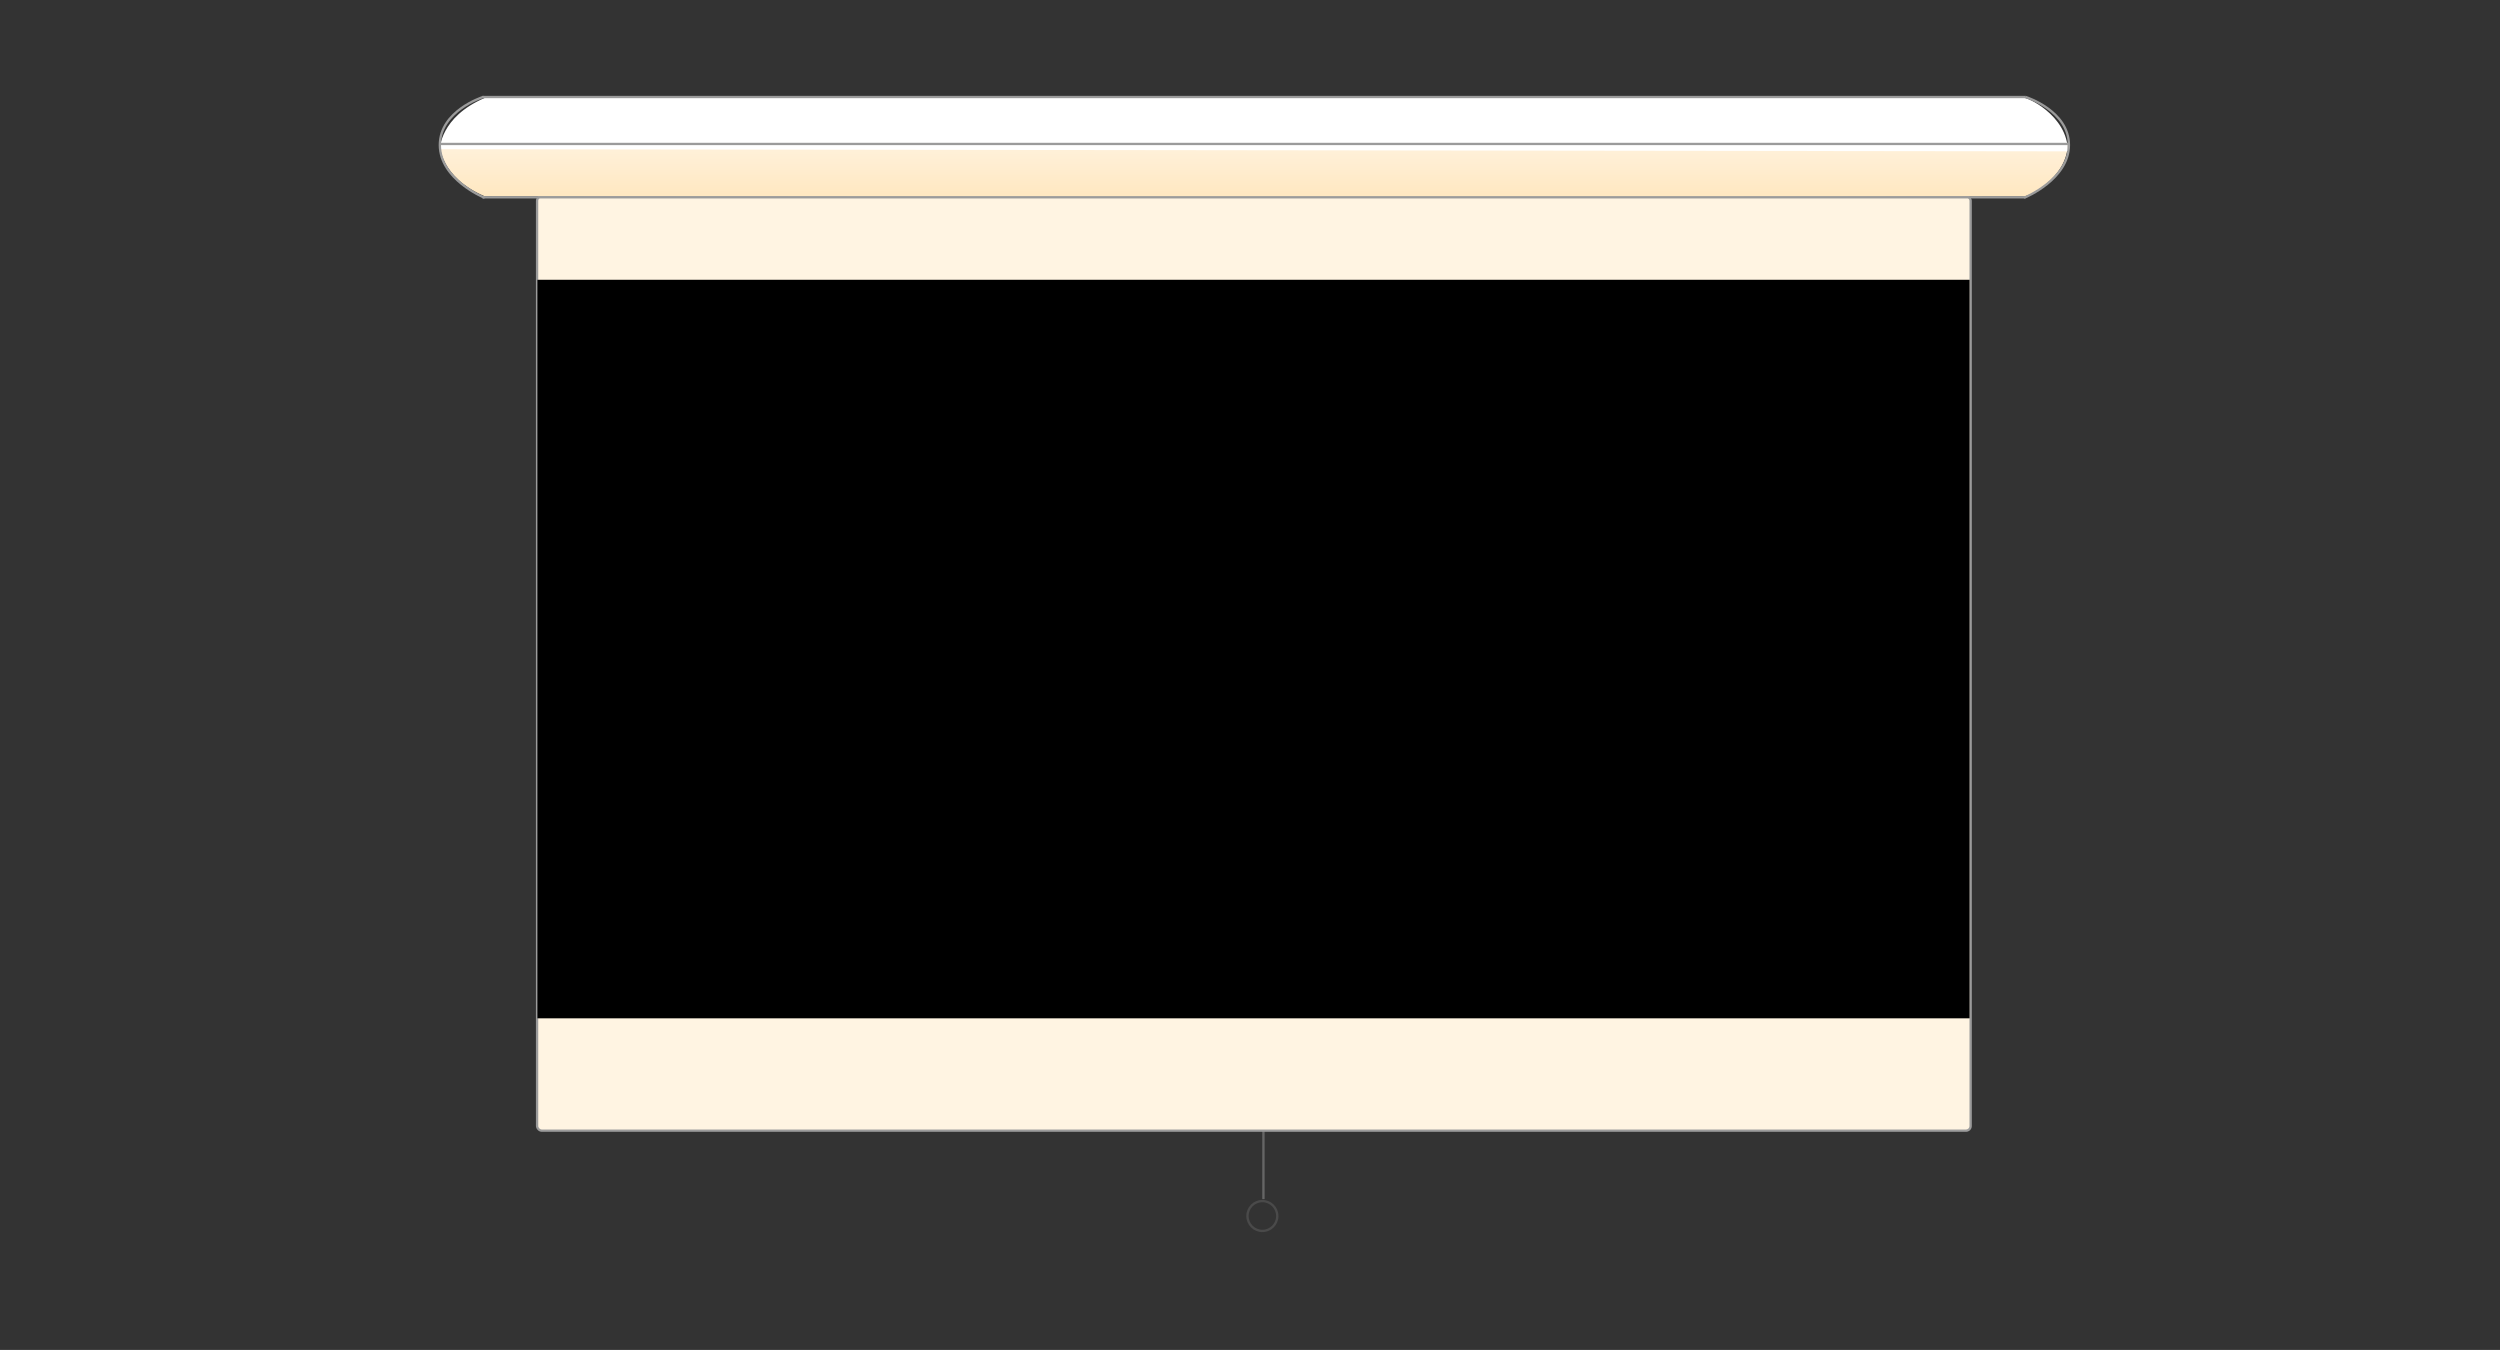 <?xml version="1.0" encoding="UTF-8" standalone="no"?>
<svg width="863px" height="466px" viewBox="0 0 863 466" version="1.1" xmlns="http://www.w3.org/2000/svg" xmlns:xlink="http://www.w3.org/1999/xlink" xmlns:sketch="http://www.bohemiancoding.com/sketch/ns">
    <rect x="0" y="0" width="863" height="466" fill="#333333" stroke="none"/>
    <!-- Generator: Sketch 3.5.2 (25235) - http://www.bohemiancoding.com/sketch -->
    <title>work-item-images</title>
    <desc>Created with Sketch.</desc>
    <defs>
        <linearGradient x1="50%" y1="-125.78%" x2="50%" y2="100%" id="linearGradient-1">
            <stop stop-color="#FFFFFF" offset="0%"></stop>
            <stop stop-color="#FFE7C0" offset="100%"></stop>
        </linearGradient>
    </defs>
    <g id="Welcome" stroke="none" stroke-width="1" fill="none" fill-rule="evenodd" sketch:type="MSPage">
        <g id="work-item-images" sketch:type="MSArtboardGroup">
            <g id="touch-tone" sketch:type="MSLayerGroup" transform="translate(0, 32.153)">
                <g id="projector" transform="translate(151.835, 0.233)" sketch:type="MSShapeGroup">
                    <g id="projector-string" transform="translate(278.787, 354.238)" stroke-width="0.804">
                        <path d="M5.517,0.368 L5.517,26.91" id="Line" stroke="#666666" stroke-linecap="square"></path>
                        <ellipse id="Oval-9" stroke="#4A4A4A" cx="5.149" cy="33.141" rx="5.149" ry="5.155"></ellipse>
                    </g>
                    <rect id="projector-screen" stroke="#9B9B9B" stroke-width="0.804" fill="#FFF4E2" x="33.568" y="35.35" width="494.868" height="322.57" rx="1.609"></rect>
                    <path d="M0,17.675 C0,17.675 -2.50879635e-13,28.722 15.447,35.35 C30.159,35.35 414.135,36.087 546.542,35.35 C547.277,36.087 561.988,29.458 561.988,16.939" id="Path-80" fill="url(#linearGradient-1)"></path>
                    <path d="M0,1.855 C0,1.855 -2.50879635e-13,12.902 15.447,19.53 C30.159,19.53 414.135,20.267 546.542,19.53 C547.277,20.267 561.988,13.638 561.988,1.119" id="Path-80" fill="#FFFFFF" transform="translate(280.994, 10.488) scale(1, -1) translate(-280.994, -10.488) "></path>
                    <g id="projector-top" stroke="#9B9B9B" stroke-width="0.804" stroke-linecap="square">
                        <path d="M0.368,17.307 L561.621,17.307" id="Line"></path>
                        <path d="M15.08,35.718 L546.909,35.718" id="Line"></path>
                        <path d="M15.08,1.105 L546.909,1.105" id="Line"></path>
                        <path d="M14.729,1.166 C14.729,1.166 -5.17365096e-07,5.892 -5.17340288e-07,17.675 C-5.1731548e-07,29.458 15.08,35.718 15.08,35.718" id="Line"></path>
                        <path d="M562.005,1.166 C562.005,1.166 547.277,5.892 547.277,17.675 C547.277,29.458 562.356,35.718 562.356,35.718" id="Line" transform="translate(554.816, 18.442) scale(-1, 1) translate(-554.816, -18.442) "></path>
                    </g>
                    <rect id="Rectangle-222" fill="#000000" x="33.68" y="64.193" width="494.376" height="254.946"></rect>
                </g>
            </g>
        </g>
    </g>
</svg>